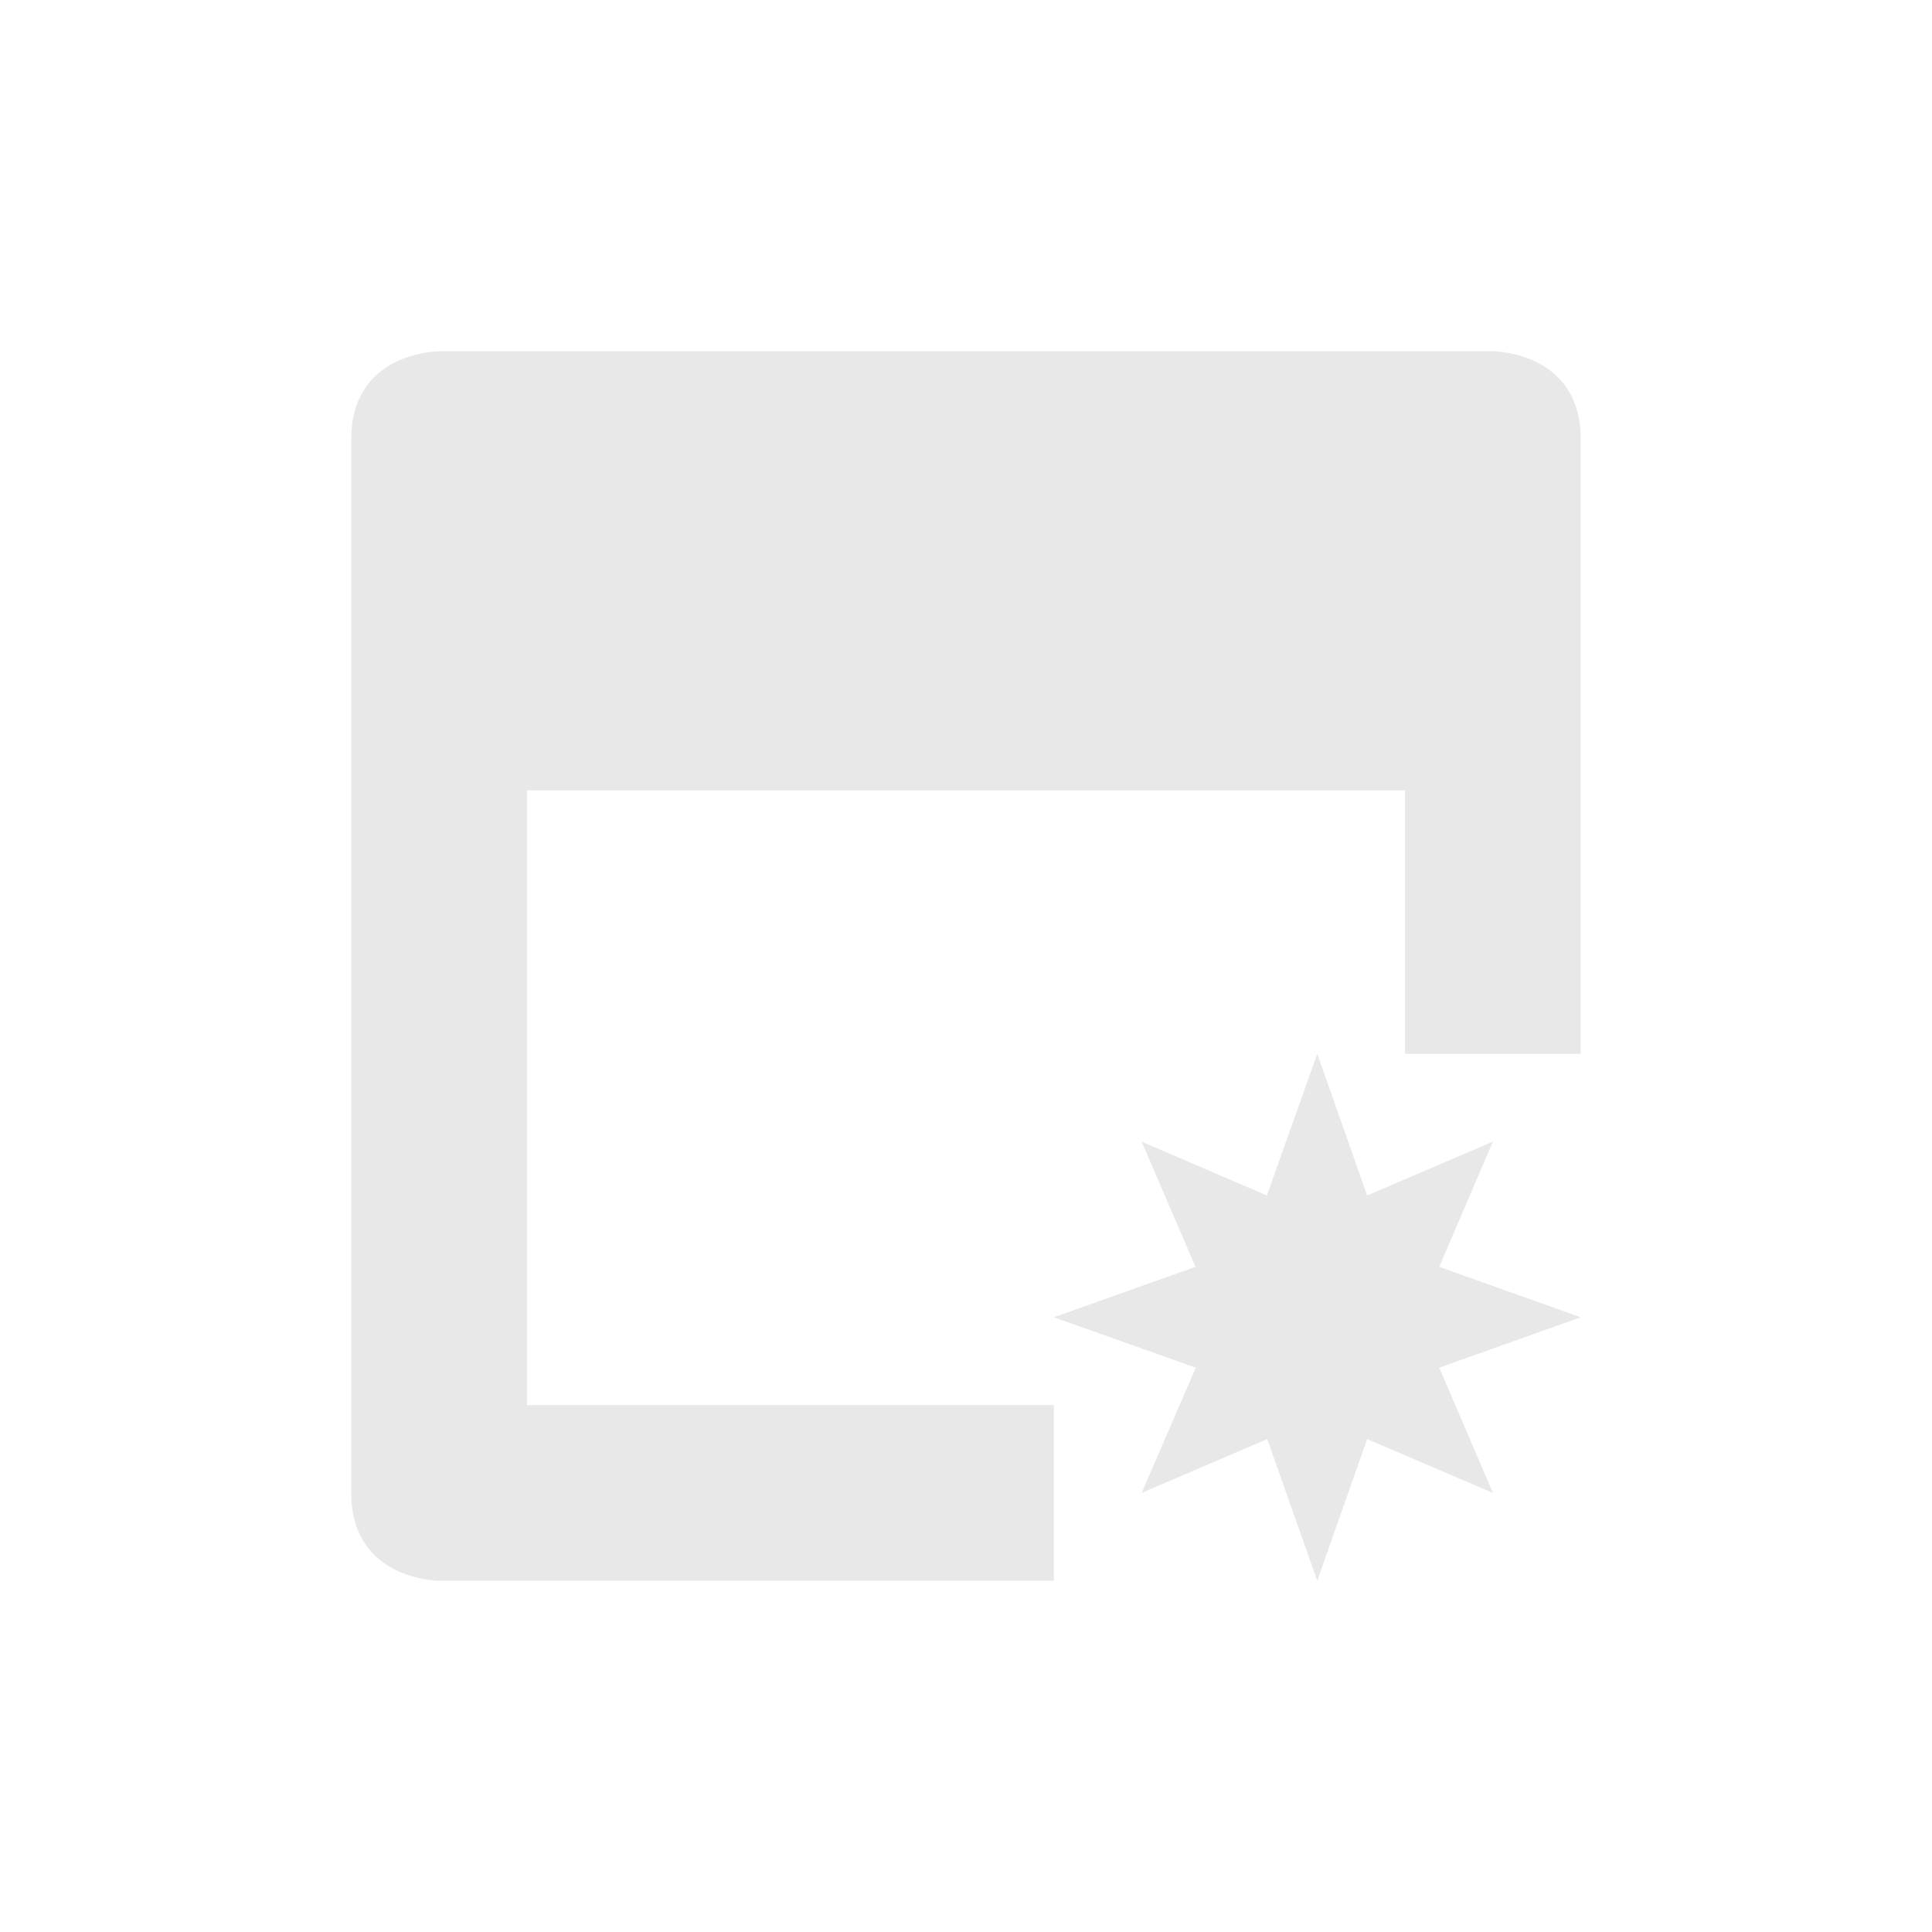 <svg xmlns="http://www.w3.org/2000/svg" width="22" height="22" version="1.1">
 <defs>
  <style id="current-color-scheme" type="text/css">
   .ColorScheme-Text { color:#e8e8e8; } .ColorScheme-Highlight { color:#4285f4; }
  </style>
 </defs>
 <g transform="translate(3,3)">
  <path style="fill:currentColor" class="ColorScheme-Text" d="M 2,1 C 2,1 1,1 1,2 V 14 C 1,15 2,15 2,15 H 9 V 13 H 3 V 6 H 13 V 9 H 15 V 2 C 15,1 14,1 14,1 Z M 12,9 11.426,10.613 10,10 10.613,11.426 9,12 10.617,12.574 10,14 11.43,13.387 12,15 12.568,13.387 14,14 13.389,12.574 15,12 13.389,11.426 14,10 12.568,10.613 Z"/>
 </g>
</svg>
